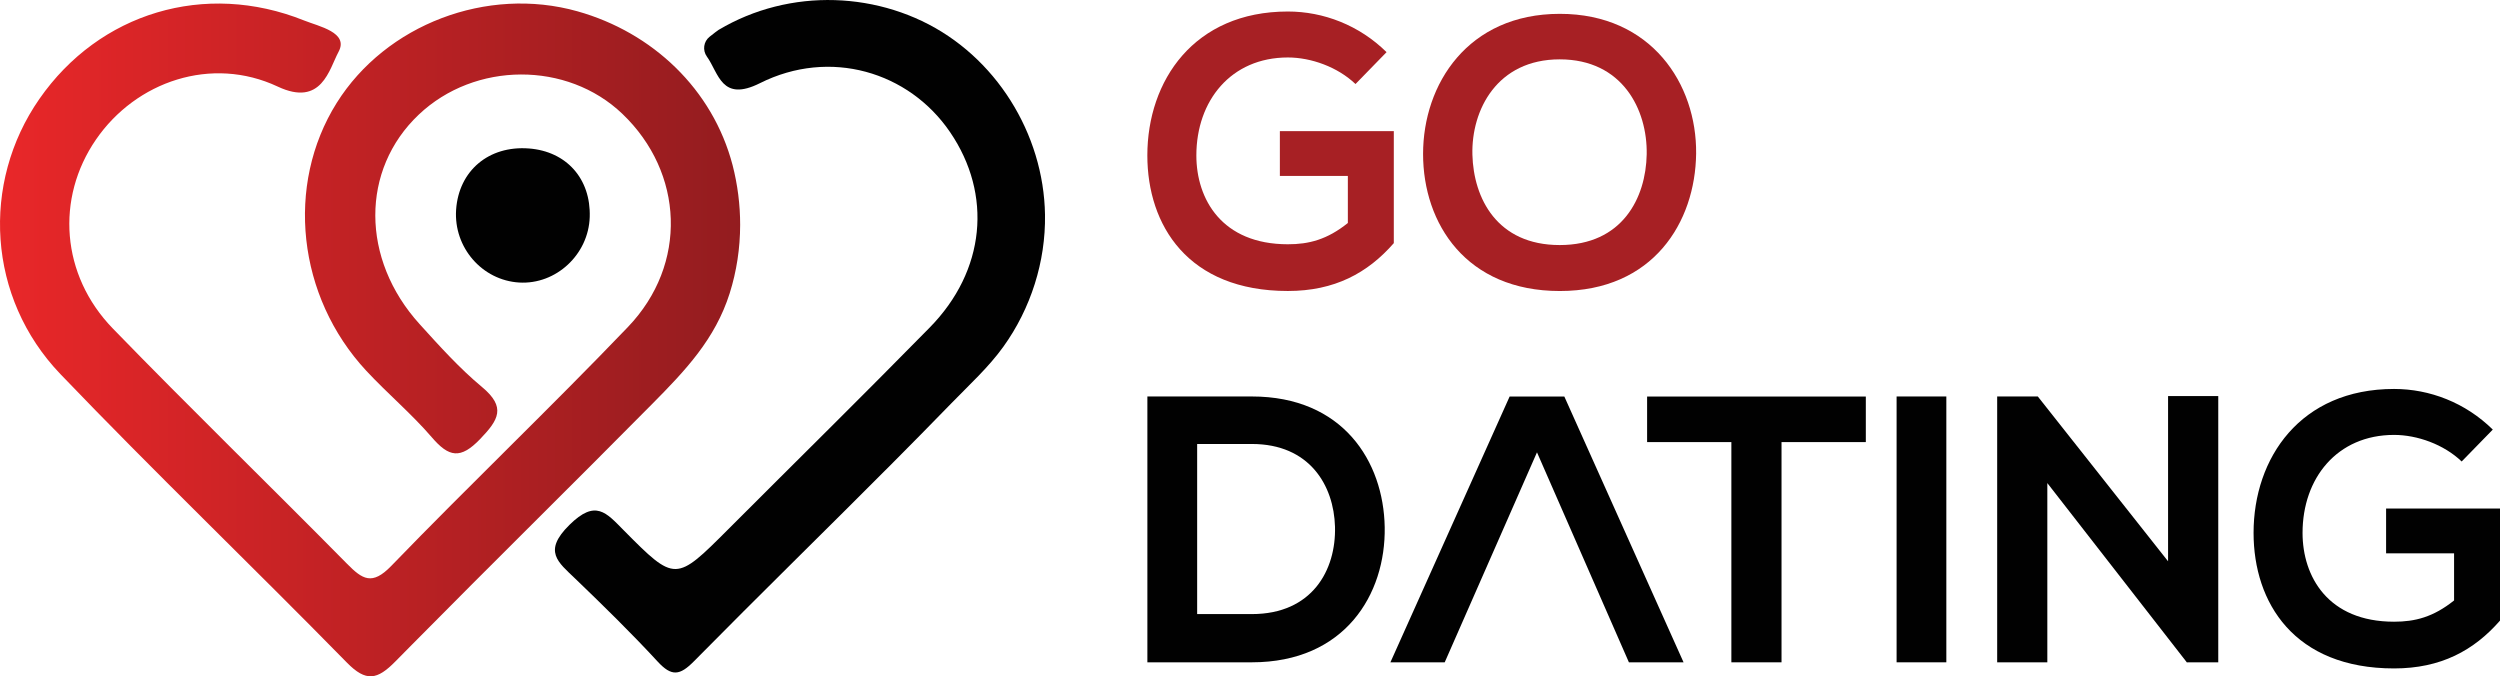 <?xml version="1.0" encoding="UTF-8"?>
<svg id="Layer_2" data-name="Layer 2" xmlns="http://www.w3.org/2000/svg" xmlns:xlink="http://www.w3.org/1999/xlink" viewBox="0 0 727.79 196.88">
  <defs>
    <style>
      .cls-1 {
        fill: #a72024;
      }

      .cls-1, .cls-2, .cls-3 {
        stroke-width: 0px;
      }

      .cls-2 {
        fill: url(#linear-gradient);
      }

      .cls-3 {
        fill: #010101;
      }
    </style>
    <linearGradient id="linear-gradient" x1="0" y1="938.95" x2="215.47" y2="938.95" gradientTransform="translate(0 -840)" gradientUnits="userSpaceOnUse">
      <stop offset="0" stop-color="#e92729"/>
      <stop offset="1" stop-color="#931c1f"/>
    </linearGradient>
  </defs>
  <g id="Layer_3_copy" data-name="Layer 3 copy">
    <g>
      <path class="cls-2" d="M215.47,65.49c-.01,6.74-1.02,13.47-3.05,19.9-4.23,13.35-12.9,22.46-22.53,32.18-23.21,23.46-46.74,46.6-69.93,70.07-1.62,1.64-3.25,3.29-4.87,4.93-5.25,5.33-8.5,6.04-14.11.32-27.62-28.17-56.1-55.51-83.4-83.99C-3.69,86.7-5.57,53.29,11.46,28.81,28.92,3.69,59.68-5.59,88.47,5.94c4.41,1.77,13.14,3.5,10.09,9.14-2.72,5.04-4.89,16.15-17.7,10.13-19.26-9.05-41.25-1.55-52.92,15.42-11.74,17.06-10.2,39.45,4.91,55.01,22.43,23.11,45.55,45.56,68.18,68.49,4.48,4.54,7.29,6.39,12.86.63,22.68-23.46,46.32-45.99,68.9-69.55,17.51-18.27,16.31-44.95-1.62-62.08-16.07-15.35-42.92-15.24-59.26.24-16.92,16.03-16.9,42.08.25,60.99,5.77,6.37,11.58,12.83,18.15,18.3,7.08,5.9,4.85,9.55-.54,15.16-5.72,5.95-9.09,5.29-14.07-.52-5.89-6.85-12.9-12.73-19.06-19.35-20.11-21.63-23.61-54.09-8.62-77.99C112.36,7.1,141.8-4.1,168.1,3.29c21.84,6.14,39.37,22.66,45.17,44.79,1.46,5.68,2.21,11.53,2.2,17.4Z"/>
      <path class="cls-3" d="M205.79,16.48c-1.32-1.84-.99-4.39.8-5.79,1.17-.92,2.21-1.75,2.62-2,2.58-1.53,5.26-2.87,8.03-4.01,5.44-2.23,11.21-3.68,17.05-4.31,11.61-1.25,23.53.73,34.08,5.74,21.41,10.16,35.48,32.77,35.85,56.39.22,13.66-4.14,27.32-12.1,38.4-4.31,6.01-9.92,11.11-15.07,16.41-5.68,5.85-11.41,11.66-17.16,17.44-19.22,19.32-38.72,38.34-57.86,57.75-4.15,4.21-6.52,4.49-10.58.09-7.67-8.32-15.79-16.25-23.95-24.1-5.07-4.88-9.51-7.99-1.74-15.67,7.63-7.54,10.69-3.62,15.85,1.59,14.98,15.12,15.1,14.98,30.45-.39,19.54-19.56,39.24-38.95,58.6-58.67,16.22-16.52,18.32-38.7,5.92-56.89-12-17.61-34.98-24.46-55.34-14.25-11.23,5.63-11.99-2.92-15.45-7.74Z"/>
      <path class="cls-3" d="M151.17,82.25c-10.81-.63-19.13-10.21-18.39-21.18.77-11.37,9.51-18.74,21.18-17.85,10.96.83,18.07,8.83,17.72,19.95-.34,10.91-9.8,19.71-20.51,19.08Z"/>
      <g>
        <path class="cls-1" d="M394.6,24.46c-5.2-4.97-12.93-7.73-19.68-7.73-16.58,0-26.64,12.6-26.64,28.52,0,12.72,7.41,25.86,26.64,25.86,6.08,0,11.39-1.32,17.46-6.19v-13.71h-19.79v-13.04h33.17v32.61c-7.63,8.73-17.25,13.93-30.85,13.93-29.08,0-40.9-19.13-40.9-39.46,0-21.78,13.6-41.9,40.9-41.9,10.39,0,20.78,3.99,28.74,11.83l-9.05,9.29Z"/>
        <path class="cls-1" d="M493.77,44.7c-.23,20.01-12.49,40.02-39.69,40.02s-39.8-19.57-39.8-39.9,13.04-40.79,39.8-40.79c26.64-.01,39.9,20.44,39.69,40.67ZM428.64,45.03c.33,12.72,7.19,26.31,25.42,26.31s25.09-13.71,25.32-26.42c.23-13.04-7.08-27.64-25.32-27.64-18.23,0-25.75,14.71-25.42,27.75Z"/>
      </g>
      <g>
        <path class="cls-3" d="M403.11,153.46c.33,19.57-11.61,39.35-38.69,39.35h-30.4v-77.39h30.4c26.53,0,38.36,18.91,38.69,38.04ZM348.51,178.77h15.92c17.57,0,24.54-12.82,24.21-25.42-.33-12.05-7.41-24.1-24.21-24.1h-15.92v49.52Z"/>
        <path class="cls-3" d="M504.04,128.7h-24.54v-13.26h63.67v13.26h-24.54v64.11h-14.6v-64.11h0Z"/>
        <path class="cls-3" d="M552.13,192.81v-77.39h14.48v77.39h-14.48Z"/>
        <path class="cls-3" d="M631.17,115.31h14.6v77.5h-9.07v.11l-40.69-52.29v52.18h-14.6v-77.39h11.83l37.92,47.98v-48.09Z"/>
        <path class="cls-3" d="M716.63,134.34c-5.2-4.97-12.93-7.73-19.68-7.73-16.58,0-26.64,12.6-26.64,28.52,0,12.72,7.41,25.86,26.64,25.86,6.08,0,11.39-1.32,17.47-6.19v-13.71h-19.79v-13.04h33.17v32.61c-7.63,8.73-17.25,13.93-30.85,13.93-29.08,0-40.9-19.13-40.9-39.46,0-21.78,13.6-41.9,40.9-41.9,10.39,0,20.78,3.99,28.74,11.83l-9.06,9.29Z"/>
        <polygon class="cls-3" points="455.4 115.43 439.48 115.43 404.77 192.81 420.58 192.81 447.44 131.68 474.2 192.81 490.11 192.81 455.4 115.43"/>
      </g>
    </g>
  </g>
</svg>